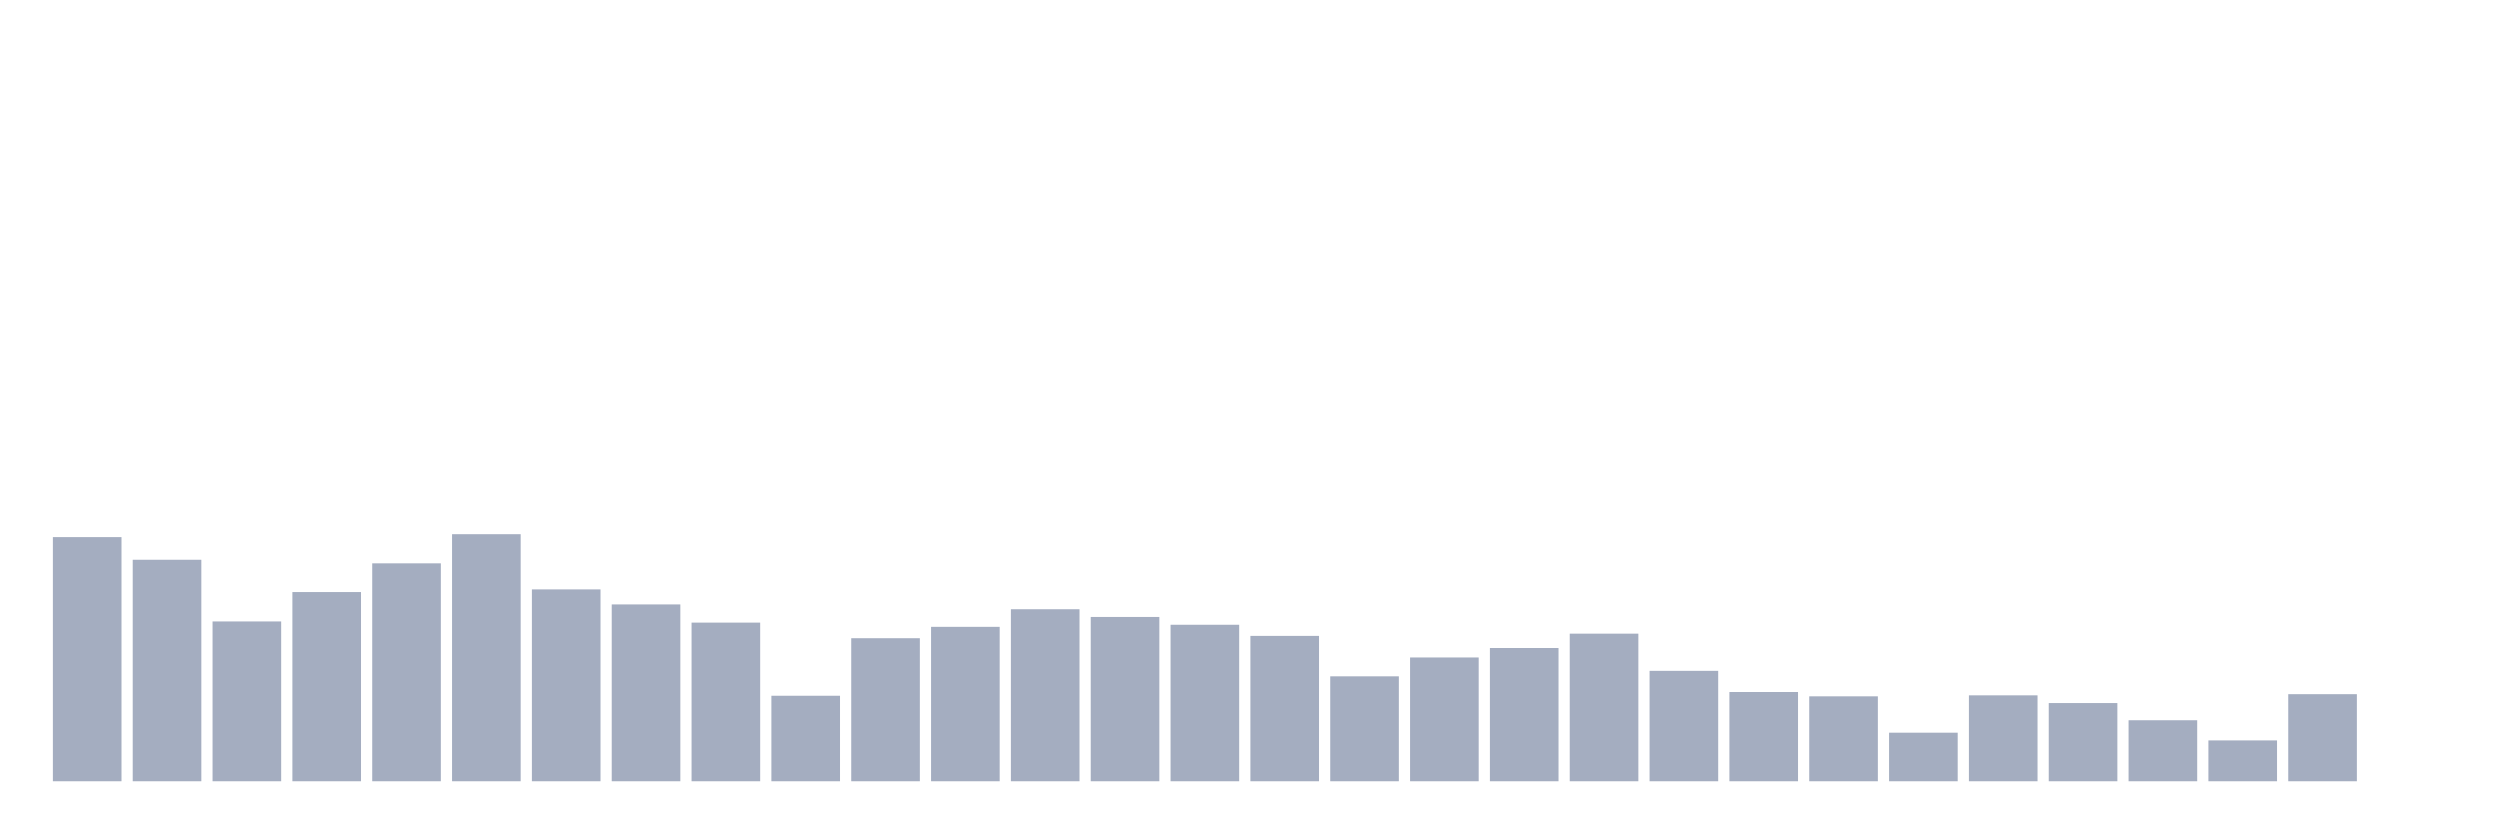 <svg xmlns="http://www.w3.org/2000/svg" viewBox="0 0 480 160"><g transform="translate(10,10)"><rect class="bar" x="0.153" width="13.175" y="93.123" height="46.877" fill="rgb(164,173,192)"></rect><rect class="bar" x="15.482" width="13.175" y="97.474" height="42.526" fill="rgb(164,173,192)"></rect><rect class="bar" x="30.81" width="13.175" y="109.317" height="30.683" fill="rgb(164,173,192)"></rect><rect class="bar" x="46.138" width="13.175" y="103.674" height="36.326" fill="rgb(164,173,192)"></rect><rect class="bar" x="61.466" width="13.175" y="98.159" height="41.841" fill="rgb(164,173,192)"></rect><rect class="bar" x="76.794" width="13.175" y="92.565" height="47.435" fill="rgb(164,173,192)"></rect><rect class="bar" x="92.123" width="13.175" y="103.164" height="36.836" fill="rgb(164,173,192)"></rect><rect class="bar" x="107.451" width="13.175" y="106.049" height="33.951" fill="rgb(164,173,192)"></rect><rect class="bar" x="122.779" width="13.175" y="109.54" height="30.46" fill="rgb(164,173,192)"></rect><rect class="bar" x="138.107" width="13.175" y="123.583" height="16.417" fill="rgb(164,173,192)"></rect><rect class="bar" x="153.436" width="13.175" y="112.537" height="27.463" fill="rgb(164,173,192)"></rect><rect class="bar" x="168.764" width="13.175" y="110.353" height="29.647" fill="rgb(164,173,192)"></rect><rect class="bar" x="184.092" width="13.175" y="106.974" height="33.026" fill="rgb(164,173,192)"></rect><rect class="bar" x="199.42" width="13.175" y="108.456" height="31.544" fill="rgb(164,173,192)"></rect><rect class="bar" x="214.748" width="13.175" y="109.954" height="30.046" fill="rgb(164,173,192)"></rect><rect class="bar" x="230.077" width="13.175" y="112.09" height="27.91" fill="rgb(164,173,192)"></rect><rect class="bar" x="245.405" width="13.175" y="119.853" height="20.147" fill="rgb(164,173,192)"></rect><rect class="bar" x="260.733" width="13.175" y="116.234" height="23.766" fill="rgb(164,173,192)"></rect><rect class="bar" x="276.061" width="13.175" y="114.417" height="25.583" fill="rgb(164,173,192)"></rect><rect class="bar" x="291.39" width="13.175" y="111.66" height="28.34" fill="rgb(164,173,192)"></rect><rect class="bar" x="306.718" width="13.175" y="118.801" height="21.199" fill="rgb(164,173,192)"></rect><rect class="bar" x="322.046" width="13.175" y="122.865" height="17.135" fill="rgb(164,173,192)"></rect><rect class="bar" x="337.374" width="13.175" y="123.694" height="16.306" fill="rgb(164,173,192)"></rect><rect class="bar" x="352.702" width="13.175" y="130.676" height="9.324" fill="rgb(164,173,192)"></rect><rect class="bar" x="368.031" width="13.175" y="123.503" height="16.497" fill="rgb(164,173,192)"></rect><rect class="bar" x="383.359" width="13.175" y="124.985" height="15.015" fill="rgb(164,173,192)"></rect><rect class="bar" x="398.687" width="13.175" y="128.285" height="11.715" fill="rgb(164,173,192)"></rect><rect class="bar" x="414.015" width="13.175" y="132.158" height="7.842" fill="rgb(164,173,192)"></rect><rect class="bar" x="429.344" width="13.175" y="123.28" height="16.72" fill="rgb(164,173,192)"></rect><rect class="bar" x="444.672" width="13.175" y="140" height="0" fill="rgb(164,173,192)"></rect></g></svg>